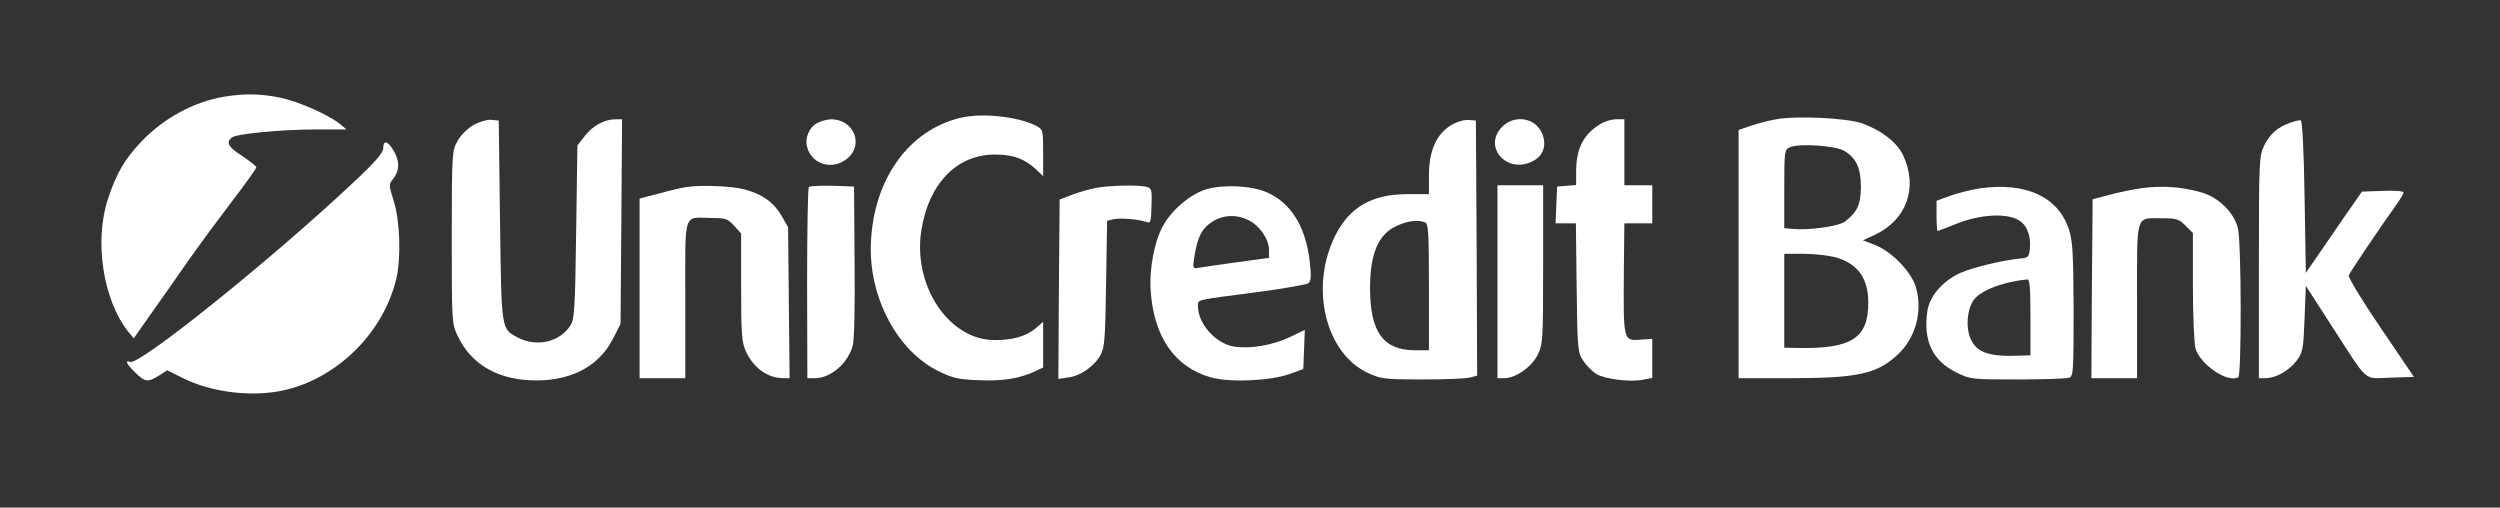 <?xml version="1.0" standalone="no"?>
<!DOCTYPE svg PUBLIC "-//W3C//DTD SVG 20010904//EN"
 "http://www.w3.org/TR/2001/REC-SVG-20010904/DTD/svg10.dtd">
<svg version="1.0" xmlns="http://www.w3.org/2000/svg"
 width="985pt" height="200pt" viewBox="0 0 985 200"
 preserveAspectRatio="xMidYMid meet">

<rect x="0" y="0" width="985" height="200" fill="#333333" stroke="none"/>

<g transform="translate(0,200) scale(0.1,-0.1)"
fill="#fff" stroke="none">
<path d="M883 1619 c-120 -20 -241 -86 -329 -180 -64 -68 -96 -124 -128 -221
-56 -167 -20 -402 81 -527 l20 -24 71 101 c40 56 104 148 144 205 39 56 116
160 170 231 54 70 98 132 98 137 0 4 -25 24 -55 44 -55 35 -66 53 -42 73 18
15 196 32 336 32 l116 0 -25 21 c-44 36 -163 89 -235 104 -77 16 -142 17 -222
4z"/>
<path d="M3785 1536 c-207 -49 -346 -246 -354 -501 -6 -209 105 -418 266 -497
57 -28 79 -33 159 -36 95 -4 160 6 222 35 l32 15 0 90 0 90 -30 -26 c-38 -31
-88 -46 -161 -46 -180 0 -323 213 -289 432 29 186 142 302 295 299 70 -1 112
-17 158 -59 l27 -26 0 92 c0 90 -1 92 -27 106 -72 37 -213 52 -298 32z"/>
<path d="M6998 1530 c-26 -4 -70 -16 -98 -25 l-50 -17 0 -489 0 -489 206 0
c263 0 341 17 422 94 69 64 98 169 71 263 -17 61 -95 142 -162 168 l-47 18 47
22 c126 59 171 187 111 314 -24 50 -84 97 -161 125 -59 21 -259 31 -339 16z
m268 -124 c48 -29 66 -68 66 -144 -1 -69 -14 -97 -63 -135 -26 -19 -141 -35
-206 -29 l-33 3 0 155 c0 151 1 155 23 164 37 16 178 6 213 -14z m-30 -421
c84 -25 125 -82 125 -176 1 -141 -65 -184 -278 -180 l-53 1 0 185 0 185 78 0
c43 0 101 -7 128 -15z"/>
<path d="M1865 1507 c-22 -12 -50 -40 -62 -62 -22 -39 -23 -46 -23 -380 0
-337 0 -340 24 -390 50 -105 146 -165 279 -173 155 -9 274 49 332 163 l30 59
3 403 3 403 -26 0 c-43 0 -91 -26 -121 -66 l-29 -37 -5 -342 c-4 -307 -7 -344
-23 -368 -42 -65 -132 -85 -205 -48 -68 36 -66 24 -72 461 l-5 395 -30 3 c-17
1 -47 -8 -70 -21z"/>
<path d="M3218 1514 c-27 -14 -45 -53 -40 -84 13 -76 100 -105 161 -54 66 56
24 155 -66 154 -15 -1 -40 -7 -55 -16z"/>
<path d="M5735 1516 c-70 -32 -105 -101 -105 -208 l0 -73 -88 0 c-136 -1 -223
-50 -279 -159 -105 -205 -42 -470 130 -547 48 -22 65 -24 212 -24 88 0 172 3
188 8 l27 7 -2 503 -3 502 -25 2 c-14 2 -38 -3 -55 -11z m-121 -392 c14 -5 16
-37 16 -255 l0 -249 -55 0 c-125 0 -177 72 -177 245 0 136 33 213 105 245 43
20 83 25 111 14z"/>
<path d="M5919 1501 c-79 -79 18 -189 120 -136 42 21 56 63 37 109 -26 62
-107 76 -157 27z"/>
<path d="M6305 1511 c-67 -41 -95 -97 -95 -187 l0 -53 -37 -3 -38 -3 -3 -72
-3 -73 40 0 40 0 3 -252 c3 -240 4 -255 25 -288 12 -19 36 -43 53 -54 36 -20
130 -32 184 -22 l36 7 0 77 0 77 -43 -3 c-72 -6 -71 -9 -69 271 l2 187 55 0
55 0 0 75 0 75 -55 0 -55 0 0 130 0 130 -32 0 c-18 0 -46 -8 -63 -19z"/>
<path d="M9025 1517 c-50 -17 -82 -45 -104 -90 -20 -42 -21 -58 -21 -480 l0
-437 26 0 c40 0 92 29 122 68 25 33 27 43 32 166 l5 130 103 -160 c148 -228
121 -205 230 -202 l93 3 -131 193 c-73 107 -129 200 -126 207 5 13 124 190
188 279 15 21 28 43 28 48 0 5 -37 8 -82 6 l-82 -3 -73 -105 c-40 -58 -89
-130 -110 -160 l-38 -55 -5 300 c-3 189 -9 300 -15 301 -5 1 -23 -3 -40 -9z"/>
<path d="M1510 1416 c0 -18 -31 -54 -122 -139 -322 -302 -839 -717 -875 -703
-23 9 -14 -9 20 -42 39 -38 49 -39 93 -12 l33 21 58 -29 c120 -61 289 -79 417
-46 205 53 377 228 427 434 20 81 15 232 -10 309 -20 64 -20 64 0 89 24 32 24
68 -1 110 -23 38 -40 41 -40 8z"/>
<path d="M2705 1263 c-16 -2 -65 -13 -107 -25 l-78 -20 0 -354 0 -354 90 0 90
0 0 309 c0 355 -10 324 104 322 55 0 64 -3 89 -31 l27 -30 0 -213 c0 -185 3
-217 19 -252 30 -65 86 -105 147 -105 l25 0 -3 298 -3 297 -27 47 c-31 52 -76
84 -146 102 -47 13 -170 18 -227 9z"/>
<path d="M3187 1263 c-4 -3 -7 -175 -7 -380 l1 -373 30 0 c62 0 130 58 149
129 6 23 9 155 7 332 l-2 294 -85 3 c-47 1 -89 -1 -93 -5z"/>
<path d="M4320 1260 c-25 -5 -67 -16 -95 -27 l-50 -19 -3 -353 -2 -354 40 6
c48 6 103 45 127 90 15 27 18 68 21 280 l4 247 24 6 c25 6 96 1 129 -10 19 -7
20 -2 22 62 2 65 1 70 -20 76 -30 8 -141 6 -197 -4z"/>
<path d="M4752 1254 c-61 -19 -131 -77 -167 -139 -36 -61 -58 -174 -51 -265
13 -178 95 -296 234 -336 73 -22 236 -15 312 12 l55 20 3 77 3 77 -61 -29
c-68 -32 -157 -47 -220 -36 -71 12 -140 90 -140 158 0 28 -19 23 248 58 96 13
180 28 187 33 11 9 12 27 5 89 -16 134 -74 228 -168 269 -60 27 -173 32 -240
12z m168 -122 c43 -21 80 -75 80 -117 l0 -31 -132 -18 c-73 -10 -141 -20 -151
-22 -16 -3 -18 2 -12 39 10 67 24 102 48 125 46 44 110 53 167 24z"/>
<path d="M5900 890 l0 -380 27 0 c45 0 109 45 132 93 20 41 21 59 21 355 l0
312 -90 0 -90 0 0 -380z"/>
<path d="M7802 1258 c-34 -5 -87 -18 -117 -29 l-55 -20 0 -60 c0 -32 2 -59 4
-59 3 0 38 14 79 30 86 34 187 41 236 15 35 -17 53 -60 49 -111 -3 -35 -6 -39
-33 -42 -70 -6 -190 -35 -238 -56 -71 -31 -124 -91 -133 -151 -17 -118 19
-195 113 -242 57 -28 60 -28 243 -28 102 0 193 3 203 7 16 7 17 27 17 270 -1
226 -4 271 -19 316 -43 127 -169 185 -349 160z m198 -508 l0 -150 -32 -1
c-131 -6 -181 11 -205 69 -18 43 -13 110 12 148 25 38 115 74 213 83 9 1 12
-35 12 -149z"/>
<path d="M8440 1259 c-36 -5 -94 -17 -130 -27 l-65 -17 -3 -353 -2 -352 90 0
90 0 0 305 c0 350 -8 325 100 325 55 0 65 -3 91 -29 l29 -29 0 -209 c0 -114 5
-224 10 -245 18 -64 128 -139 169 -114 13 9 12 524 -1 584 -14 63 -77 126
-148 145 -75 21 -152 26 -230 16z"/>
</g>
</svg>

